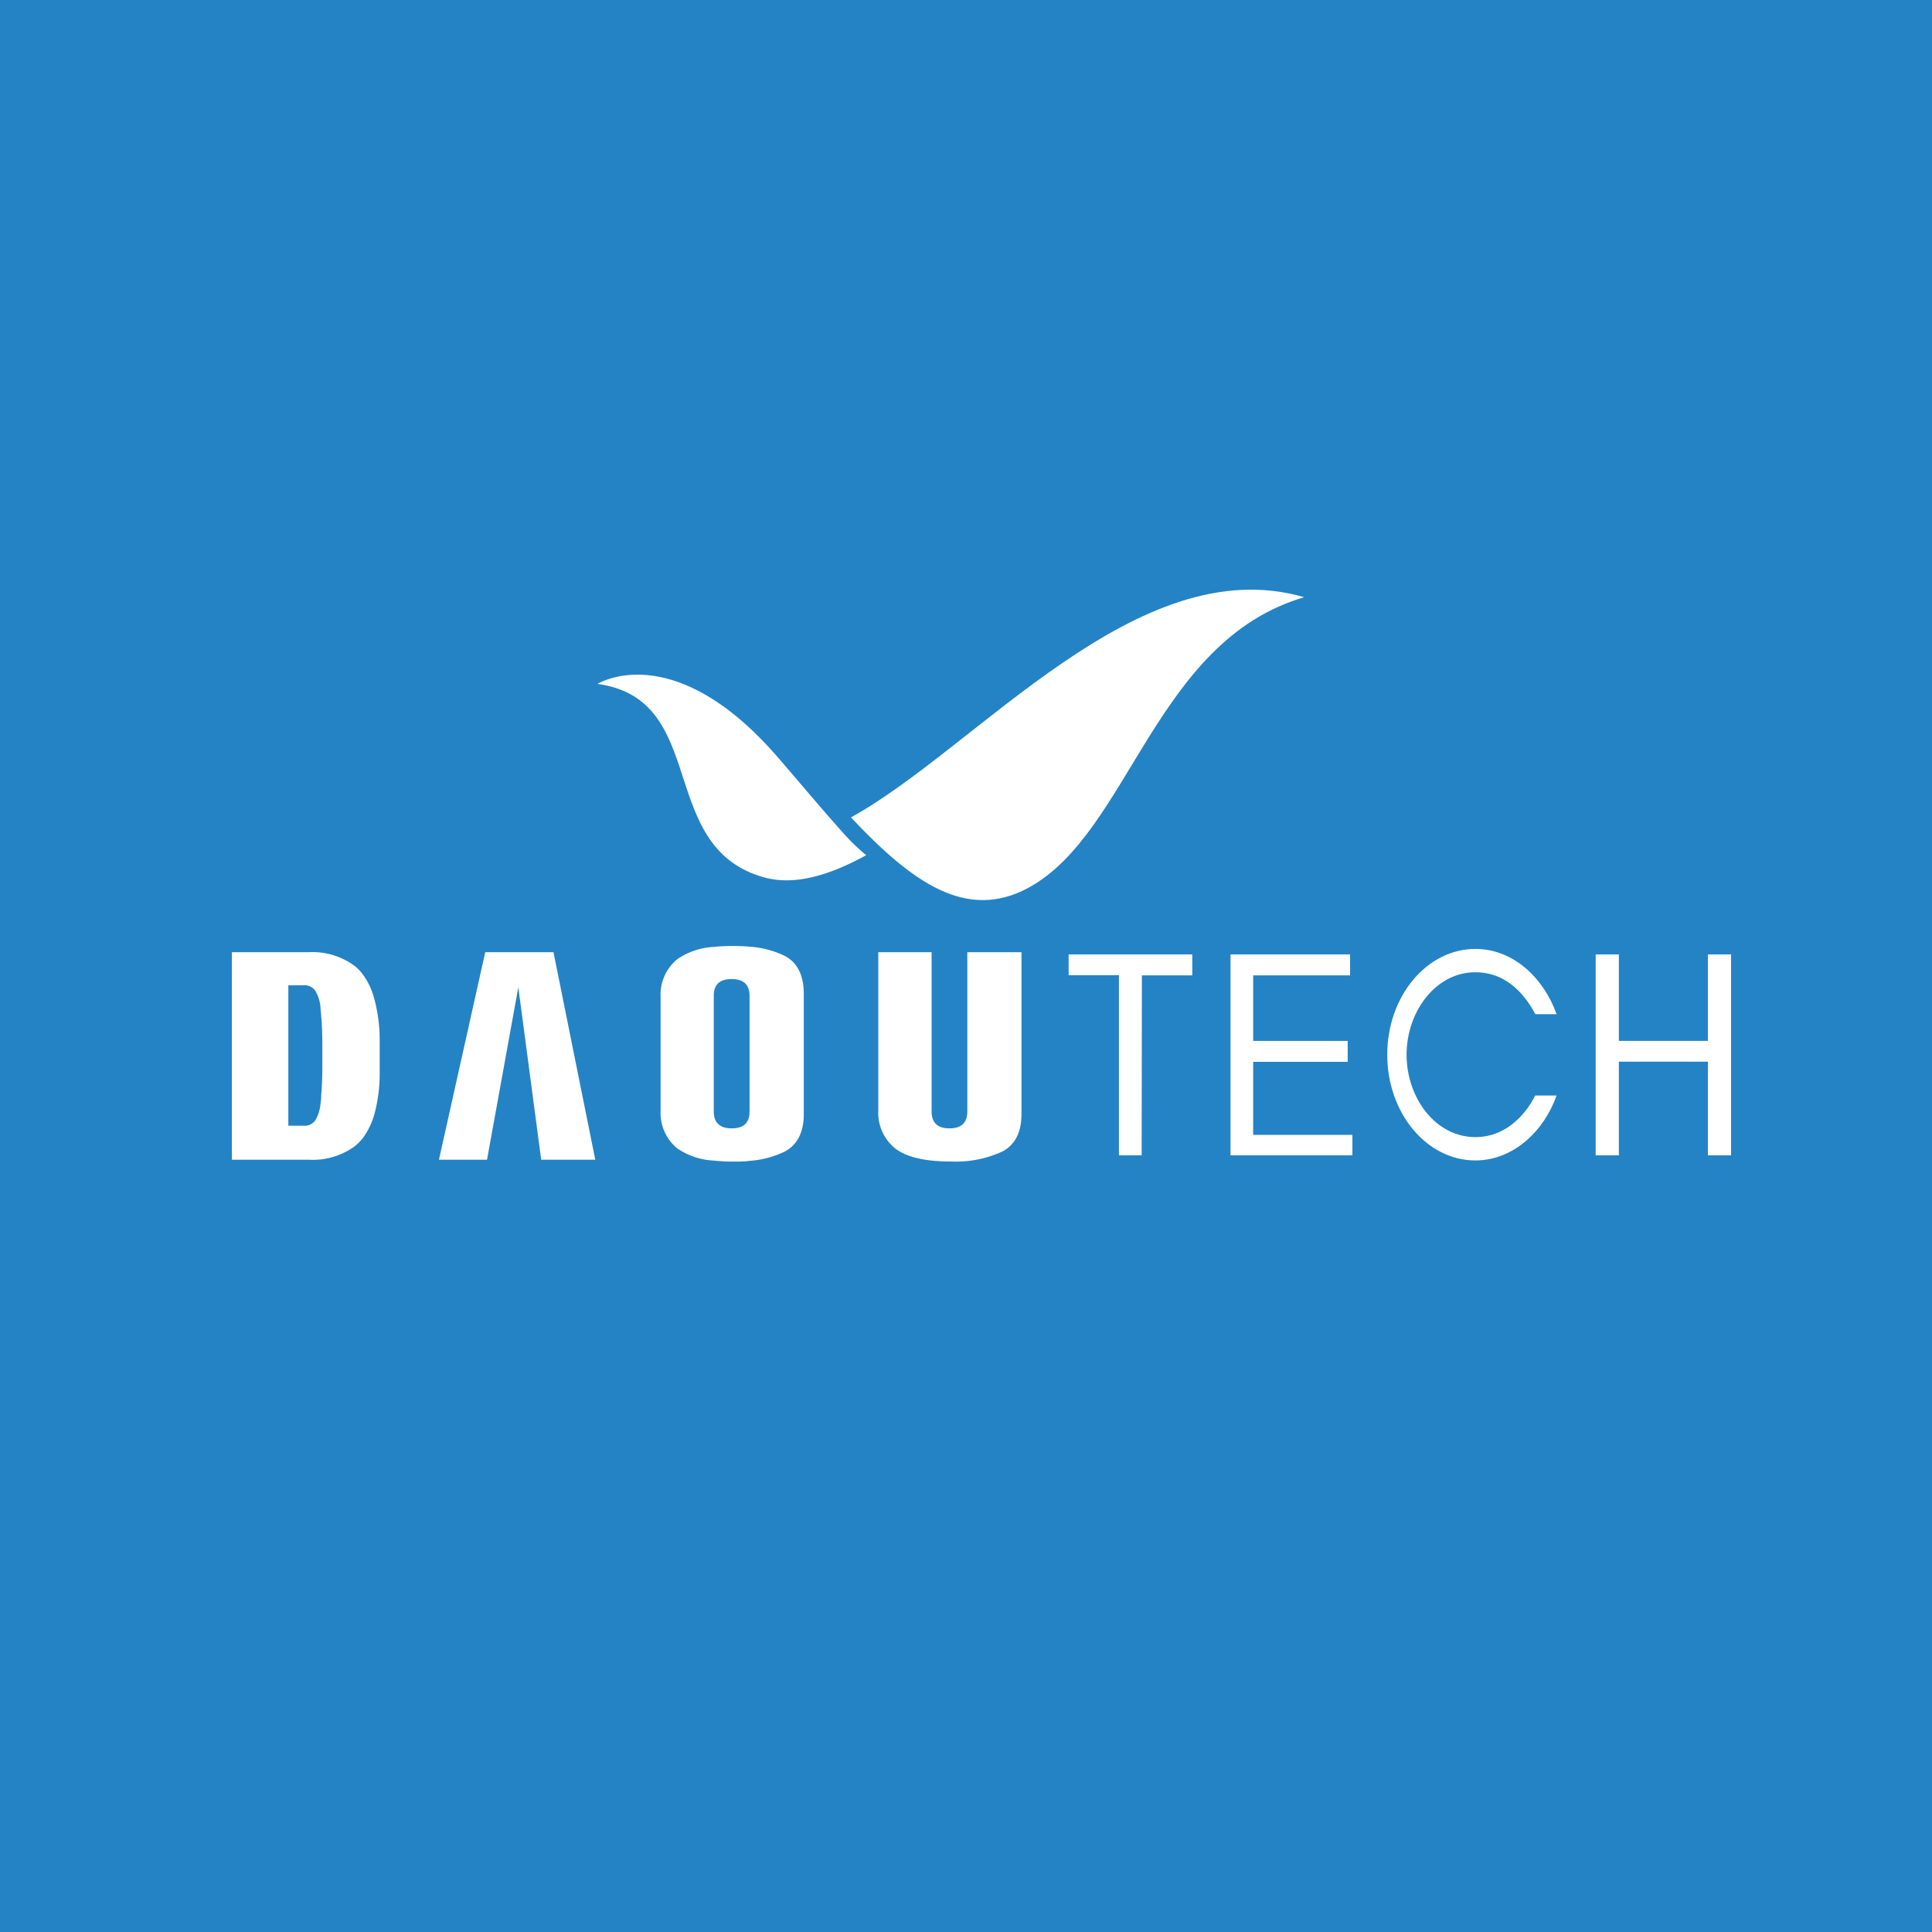 <svg id="Layer_1" data-name="Layer 1" xmlns="http://www.w3.org/2000/svg" viewBox="0 0 250 250"><defs><style>.cls-1{fill:#2483c5;}.cls-2{fill:#fff;}</style></defs><rect class="cls-1" width="250" height="250"/><path class="cls-2" d="M48.43,129.73a9.31,9.31,0,0,0-1.51-3.18,5.61,5.61,0,0,0-1.11-1.12A9.17,9.17,0,0,0,40,123.71H30v.18h0V150.4h0v.17H40a9.22,9.22,0,0,0,5.86-1.71,6.19,6.19,0,0,0,1.11-1.12,9.45,9.45,0,0,0,1.51-3.19,20.22,20.22,0,0,0,.65-5.46V135.2A20.35,20.35,0,0,0,48.43,129.73Zm-6.72,6.68v2c0,1.44-.05,2.68-.14,3.71,0,.5-.06.91-.1,1.23a5,5,0,0,1-.68,2.14,1.71,1.71,0,0,1-1.19.68,1.55,1.55,0,0,1-.29,0h-2v-.11h0v-18h0V128h2a1.55,1.55,0,0,1,.29,0,1.68,1.68,0,0,1,1.19.69,4.94,4.94,0,0,1,.68,2.14c0,.32.07.73.1,1.22.09,1,.14,2.28.14,3.72Z" transform="translate(0 -0.5)"/><polygon class="cls-2" points="71.62 123.21 62.79 123.21 56.8 150.07 63.02 150.07 67.07 127.75 70.03 150.07 77.03 150.07 71.62 123.21"/><path class="cls-2" d="M132,123.71h-6.83v20.6c0,1.68-1,2.2-2.31,2.2s-2.31-.52-2.31-2.2v-20.6h-6.9v20.52a5.9,5.9,0,0,0,2.17,4.86c1.42,1.13,3.85,1.71,7.22,1.71a14.49,14.49,0,0,0,6.64-1.28c1.66-.86,2.5-2.5,2.5-4.87V123.71Z" transform="translate(0 -0.5)"/><path class="cls-2" d="M101.5,124.17A12.27,12.27,0,0,0,97,123c-.68-.06-1.38-.09-2.14-.09a24,24,0,0,0-2.49.12,9.1,9.1,0,0,0-4.73,1.59,5.92,5.92,0,0,0-2.16,4.86v14.76a5.92,5.92,0,0,0,2.16,4.86,9.11,9.11,0,0,0,4.73,1.58,23.89,23.89,0,0,0,2.49.13c.76,0,1.46,0,2.14-.1a12.27,12.27,0,0,0,4.51-1.18c1.65-.86,2.5-2.5,2.5-4.87v-15.6C104,126.67,103.15,125,101.5,124.17Zm-6.83,22.34c-1.27,0-2.31-.52-2.31-2.2V129.38c0-1.68,1-2.19,2.31-2.19s2.32.51,2.32,2.19v14.93C97,146,96,146.51,94.67,146.51Z" transform="translate(0 -0.5)"/><path class="cls-2" d="M77.32,89c14.54,2,7.51,21,21.44,25,4,1.16,8.58-.23,13.33-2.84a25.09,25.09,0,0,1-2.84-2.72c-2.7-3-5.52-6.38-8.5-9.83C87.13,82.8,77.32,89,77.32,89Z" transform="translate(0 -0.5)"/><path class="cls-2" d="M110.11,106.27c8,8.51,15,13.44,23,9.09,13.1-7.15,16.26-31.89,35.65-37.58C147.17,71.48,126.38,97.34,110.11,106.27Z" transform="translate(0 -0.5)"/><path class="cls-2" d="M147.73,150h-2.94V126.69h-6.51V124h16v2.71h-6.52Z" transform="translate(0 -0.5)"/><path class="cls-2" d="M159.23,124H174.7v2.71H162.16v8.48h12.23v2.71H162.16v9.45H175V150H159.23Z" transform="translate(0 -0.5)"/><path class="cls-2" d="M190.91,126.31c-5.15,0-8.9,5.11-8.9,10.67s3.73,10.66,8.9,10.66c4.37,0,6.84-3.54,7.74-5.38h2.77c-1.6,4.55-5.56,8.4-10.51,8.4-6.28,0-11.4-6.11-11.4-13.68s5.12-13.69,11.4-13.69c5,0,8.88,3.86,10.51,8.44h-2.74C197.63,129.82,195.36,126.31,190.91,126.31Z" transform="translate(0 -0.5)"/><path class="cls-2" d="M221,137.88H209.48V150h-3V124h3v11.19H221V124h3V150h-3Z" transform="translate(0 -0.5)"/></svg>
